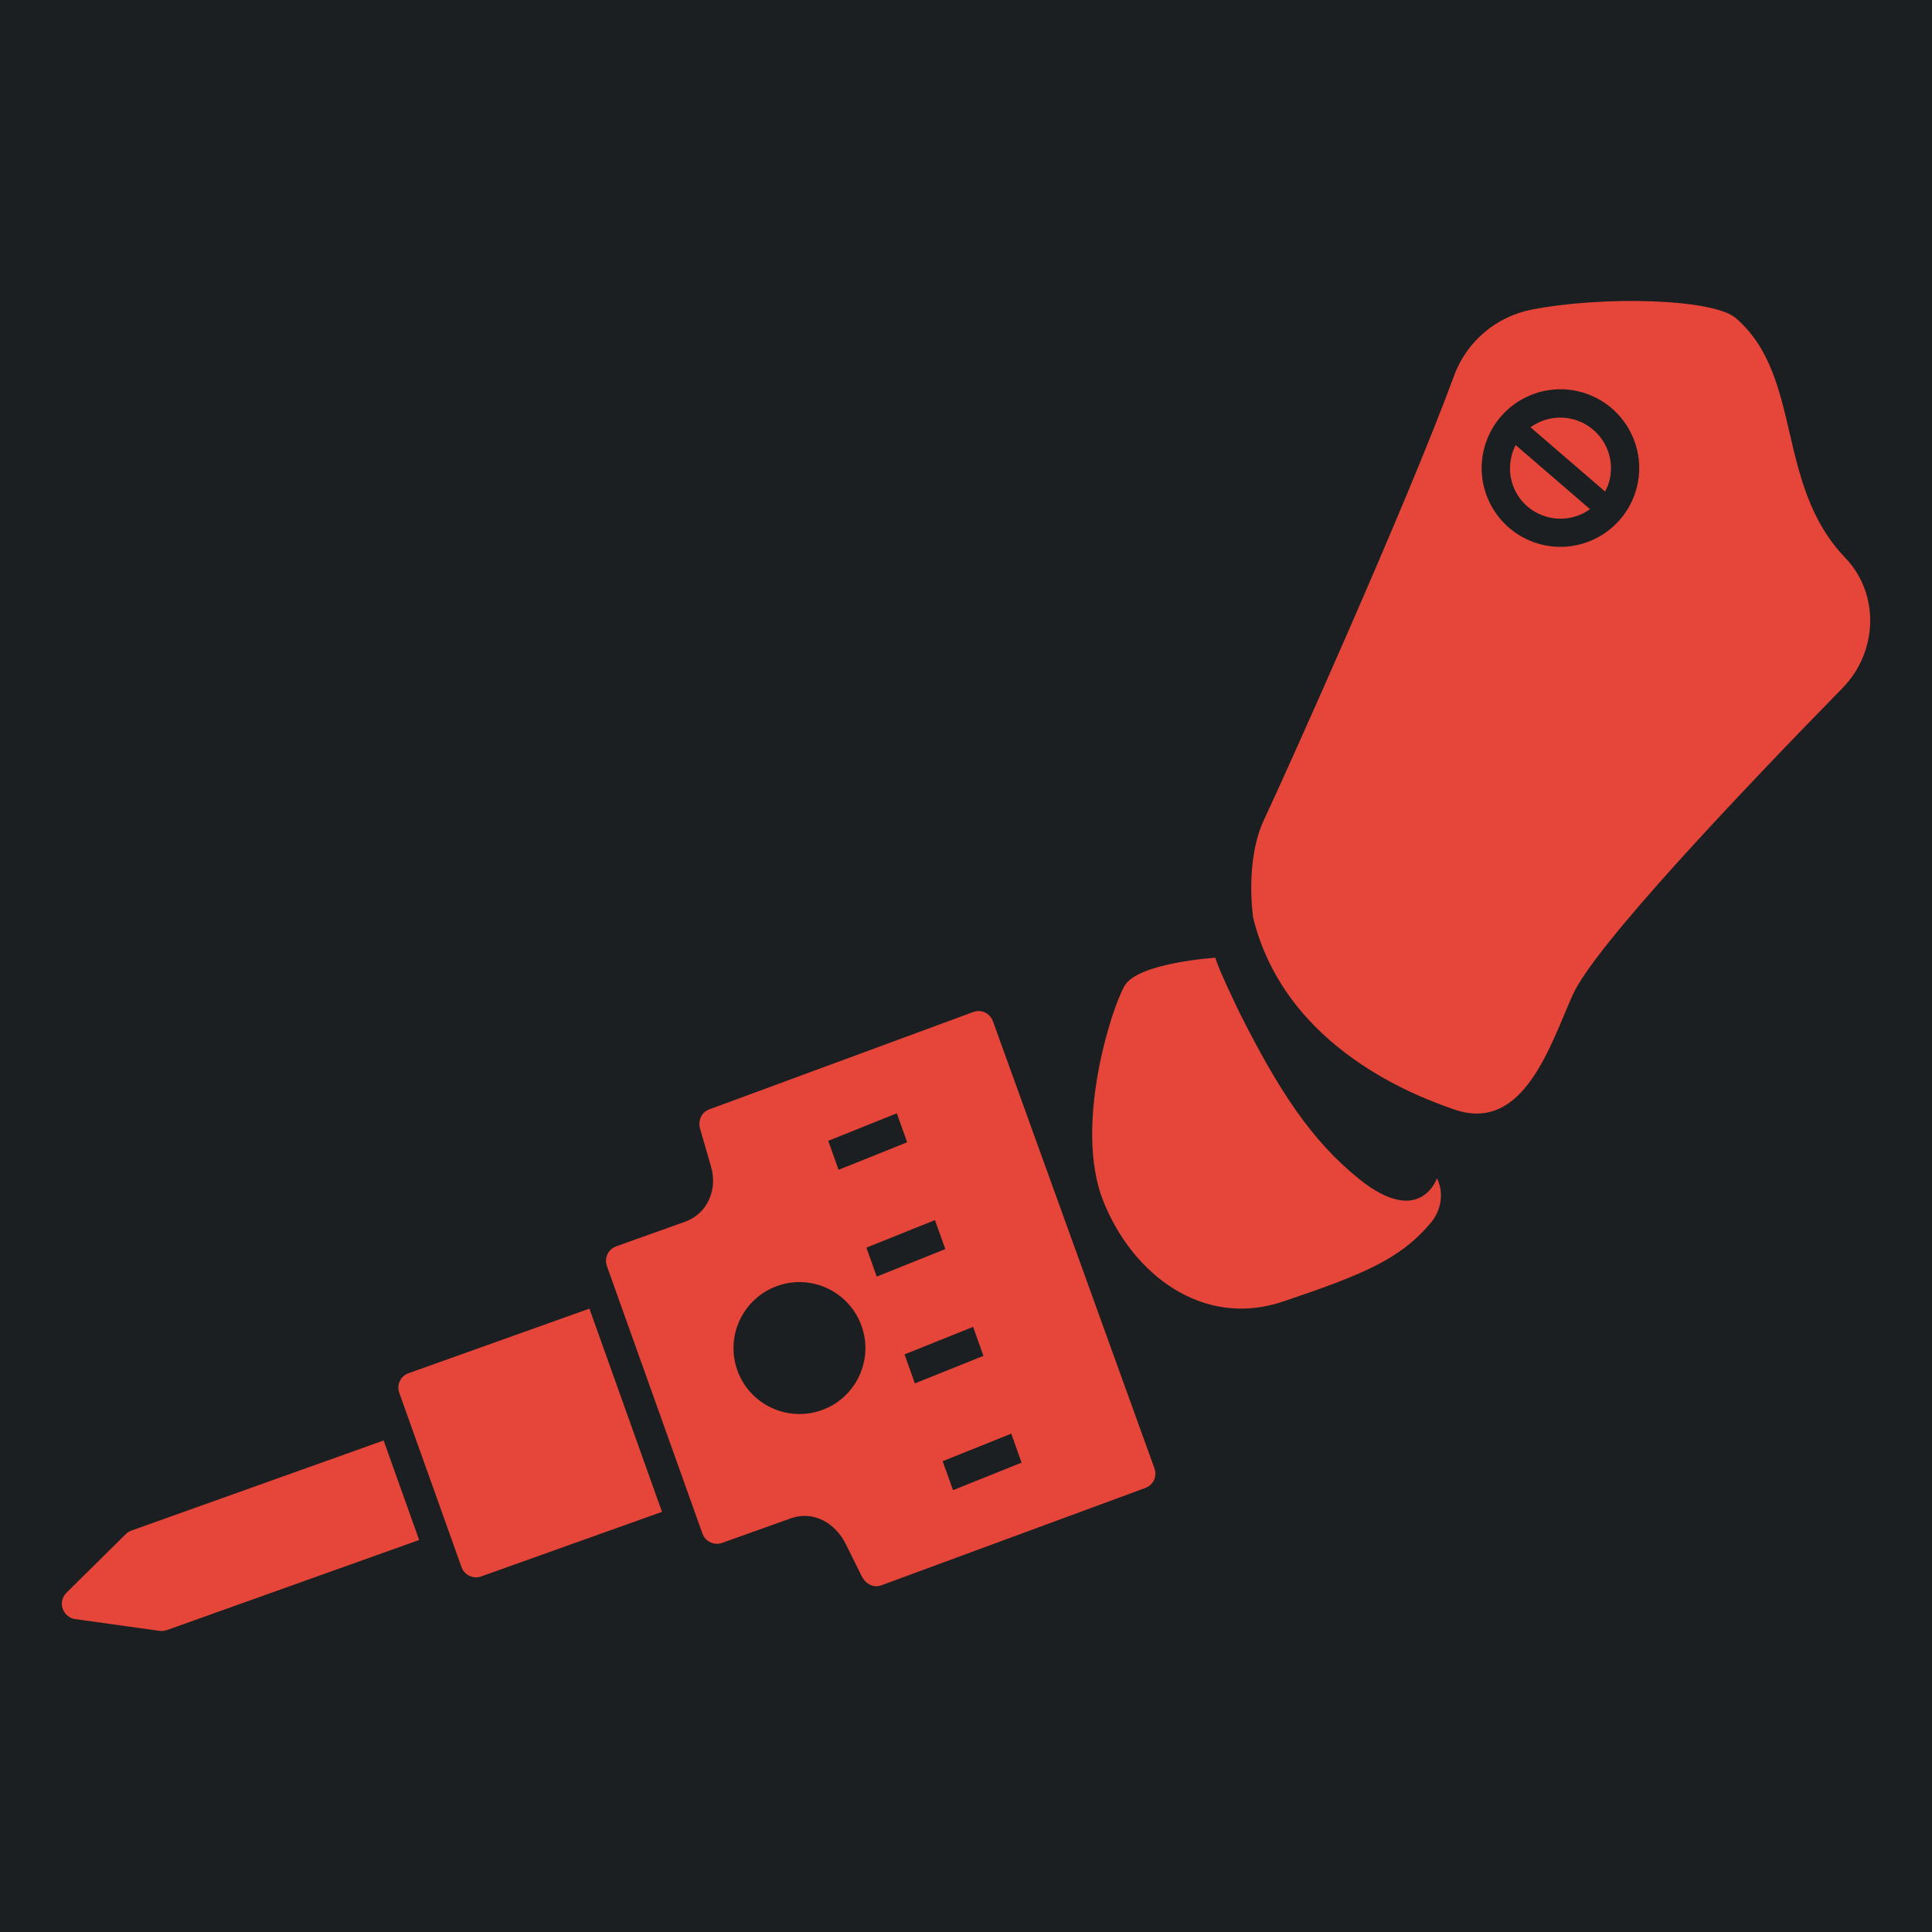 <svg viewBox="0 0 512 512" style="height:512px;width:512px" xmlns="http://www.w3.org/2000/svg"><defs><filter style="color-interpolation-filters:sRGB" id="a" x="-.041" y="-.02" width="1.083" height="1.04"><feFlood flood-opacity="1" flood-color="#3A3F5E" result="flood"/><feComposite in="flood" in2="SourceGraphic" operator="out" result="composite1"/><feGaussianBlur in="composite1" stdDeviation="15" result="blur"/><feOffset result="offset"/><feComposite in="offset" in2="SourceGraphic" operator="atop" result="composite2"/></filter></defs><path d="M0 0h512v512H0z" fill="#1b1f21"/><g style="fill:#e64539;fill-opacity:1"><g style="filter:url(#a)" transform="rotate(70.345 31.551 262.99) scale(.299)"><g style="fill:#e64539;fill-opacity:1"><path d="M659.88 459.48c-15.602-60.238-65.039-108-128.76-95.039-63.719 12.961-94.441 21-121.92 46.68 0 0-15.359 13.32-8.762 33.48 0 0 17.641-36.961 60.121 6.96 33.238 34.442 53.52 76.56 75.72 138.96 0 0 12.601 36.962 13.558 45.48 0 0 60.121 3.72 72.72-12.84 12.487-16.444 52.808-103.32 37.327-163.68zm-279.24 36.48c-51.602-25.68-80.762 41.039-102.72 76.922-21.602 35.52-150.6 141-237.72 210.24-30.48 24.238-37.922 68.641-14.641 99.961 47.16 63.359 14.762 143.88 61.078 195.36 15.719 17.398 100.56 30.121 156.24 26.398 28.32-1.8 53.641-18.359 66.602-43.559 48.48-93.961 172.8-297.6 189.12-323.04 19.441-30.238 18.238-75.121 18.238-75.121-12.359-105.12-111.6-154.92-136.2-167.16zm-125.4 542.16c-32.16 10.441-66.602-7.2-77.039-39.359-10.441-32.16 7.2-66.602 39.359-77.039 32.16-10.441 66.602 7.2 77.039 39.359 10.441 32.039-7.2 66.598-39.359 77.039z" style="fill:#e64539;fill-opacity:1" transform="rotate(102.481 825.11 250.028) scale(1.141)"/><path d="M224.28 942.48c-2.398.719-4.559 1.8-6.719 2.879l51.121 56.64c6.602-9.718 8.88-22.198 5.04-34.32-6.602-20.52-28.802-31.8-49.442-25.198zm-25.2 49.44c6.719 20.641 28.801 31.922 49.441 25.32 2.52-.84 4.8-1.8 6.96-3l-51.237-56.762c-6.844 9.598-9.121 22.32-5.164 34.441z" style="fill:#e64539;fill-opacity:1" transform="rotate(102.481 825.11 250.028) scale(1.141)"/></g><path d="m806.166 183.725-421.295 1.523c-7.636.028-13.715 6-13.637 13.637l2.54 249.242c.077 7.637 6.013 13.17 13.636 13.637l34.953 2.144c21.05 1.291 38 17.09 38 38.18v64.727c0 7.637 6.184 13.637 13.637 13.637h251.82c7.453 0 13.637-6 13.637-13.637v-64.727c0-21.09 17.054-35.722 38-38.18l31.248-3.667c7.585-.89 13.637-6 13.637-13.637L819.8 197.352c0-7.637-5.996-13.633-13.637-13.633zM462.79 358.364h-27.273l-2.539-65.442h27.273zm70.703-65.442h27.273l2.539 65.442h-27.273Zm66.512 209.722c-32.363 0-58.543-26.184-58.543-58.543 0-32.184 26.184-58.363 58.543-58.363 32.184 0 58.363 26.184 58.363 58.363 0 32.359-26.18 58.543-58.363 58.543zm63.797-144.28h-27.273l-2.539-65.442h27.273zm100.5 0h-27.273l-2.535-65.442h27.273zM695.64 607.73v170.18c0 7.637-6.18 13.637-13.637 13.637h-164c-7.637 0-13.637-6-13.637-13.637V607.73Zm-48.91 211.09v237.27c0 2.184-.543 4.363-1.453 6.363l-35.094 67.09c-2.363 4.547-7.09 7.274-12.18 7.274h-.184c-5.273 0-9.816-3.09-12.18-7.817l-31.273-67.09c-.91-1.82-1.273-3.82-1.273-5.816v-237.28z" style="fill:#e64539;fill-opacity:1" transform="translate(5.341 -26.49)"/></g></g></svg>
